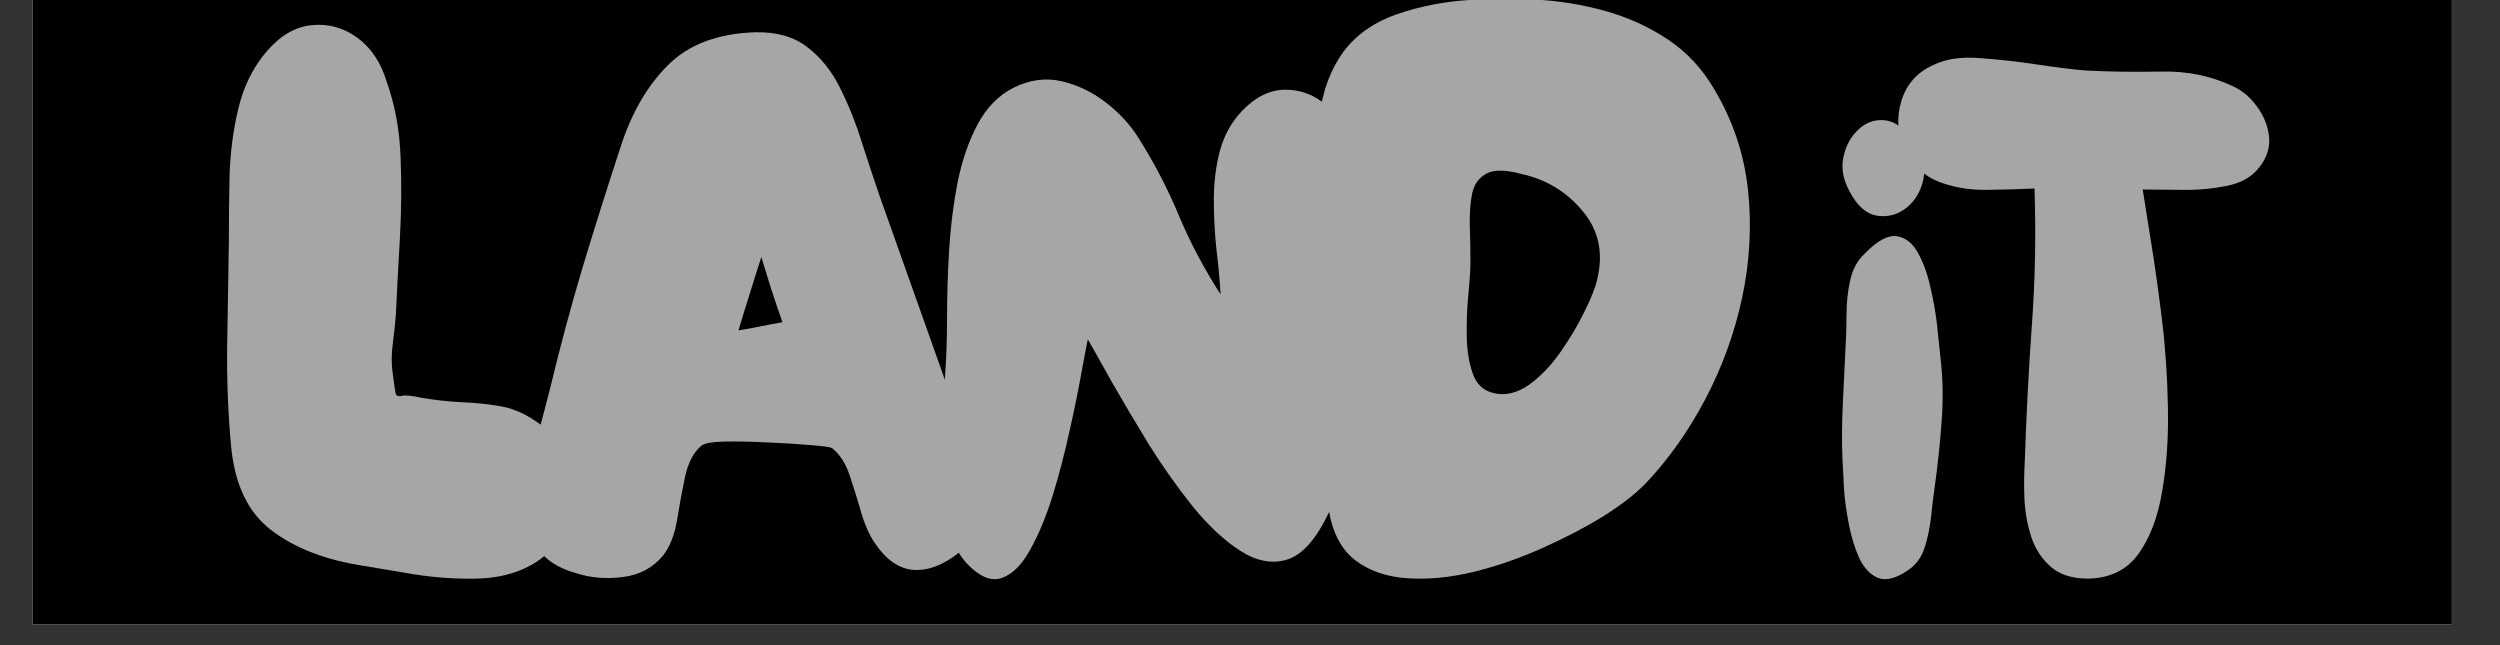 <svg xmlns="http://www.w3.org/2000/svg" xmlns:xlink="http://www.w3.org/1999/xlink" width="155" zoomAndPan="magnify" viewBox="0 0 116.25 30" height="40" preserveAspectRatio="xMidYMid meet" version="1.0"><rect x="0" y="0" width="116.25" height="30" fill="#333333" stroke="none"/><defs><g/><clipPath id="60a890a7ad"><path d="M 1.512 0 L 114.012 0 L 114.012 29.031 L 1.512 29.031 Z M 1.512 0 " clip-rule="nonzero"/></clipPath></defs><g clip-path="url(#60a890a7ad)"><path fill="#ffffff" d="M 1.512 0 L 114.012 0 L 114.012 29.031 L 1.512 29.031 Z M 1.512 0 " fill-opacity="1" fill-rule="nonzero"/><path fill="#000000" d="M 1.512 0 L 114.012 0 L 114.012 29.031 L 1.512 29.031 Z M 1.512 0 " fill-opacity="1" fill-rule="nonzero"/></g><g fill="#a6a6a6" fill-opacity="1"><g transform="translate(10.002, 26.906)"><g><path d="M 14.656 -0.609 C 13.945 -0.223 13.113 -0.02 12.156 0 C 11.195 0.02 10.223 -0.047 9.234 -0.203 C 8.254 -0.367 7.383 -0.516 6.625 -0.641 C 4.988 -0.922 3.645 -1.461 2.594 -2.266 C 1.539 -3.078 0.926 -4.352 0.75 -6.094 C 0.602 -7.656 0.539 -9.27 0.562 -10.938 C 0.594 -12.602 0.617 -14.219 0.641 -15.781 C 0.641 -16.664 0.648 -17.645 0.672 -18.719 C 0.703 -19.789 0.836 -20.832 1.078 -21.844 C 1.316 -22.852 1.738 -23.723 2.344 -24.453 C 3 -25.234 3.711 -25.66 4.484 -25.734 C 5.254 -25.816 5.961 -25.625 6.609 -25.156 C 7.254 -24.688 7.711 -24 7.984 -23.094 C 8.367 -22.008 8.582 -20.844 8.625 -19.594 C 8.676 -18.344 8.664 -17.094 8.594 -15.844 C 8.52 -14.594 8.457 -13.398 8.406 -12.266 C 8.375 -11.859 8.328 -11.422 8.266 -10.953 C 8.203 -10.492 8.195 -10.047 8.25 -9.609 C 8.32 -9.086 8.367 -8.758 8.391 -8.625 C 8.422 -8.5 8.52 -8.457 8.688 -8.5 C 8.852 -8.539 9.16 -8.508 9.609 -8.406 C 10.242 -8.301 10.859 -8.234 11.453 -8.203 C 12.047 -8.18 12.625 -8.125 13.188 -8.031 C 13.758 -7.945 14.32 -7.719 14.875 -7.344 C 15.656 -6.844 16.164 -6.145 16.406 -5.25 C 16.645 -4.352 16.617 -3.469 16.328 -2.594 C 16.047 -1.719 15.488 -1.055 14.656 -0.609 Z M 14.656 -0.609 "/></g></g></g><g fill="#a6a6a6" fill-opacity="1"><g transform="translate(23.932, 26.906)"><g><path d="M 2.922 -0.234 C 1.93 -0.504 1.27 -0.973 0.938 -1.641 C 0.613 -2.316 0.488 -3.086 0.562 -3.953 C 0.645 -4.828 0.805 -5.695 1.047 -6.562 C 1.285 -7.438 1.492 -8.227 1.672 -8.938 C 2.117 -10.801 2.617 -12.66 3.172 -14.516 C 3.734 -16.367 4.316 -18.219 4.922 -20.062 C 5.422 -21.625 6.148 -22.891 7.109 -23.859 C 8.078 -24.836 9.441 -25.352 11.203 -25.406 C 12.191 -25.426 13 -25.191 13.625 -24.703 C 14.258 -24.211 14.77 -23.566 15.156 -22.766 C 15.551 -21.973 15.883 -21.133 16.156 -20.25 C 16.438 -19.375 16.707 -18.555 16.969 -17.797 L 21.391 -5.344 C 21.691 -4.508 21.828 -3.766 21.797 -3.109 C 21.773 -2.453 21.398 -1.82 20.672 -1.219 C 19.941 -0.633 19.234 -0.363 18.547 -0.406 C 17.867 -0.457 17.266 -0.879 16.734 -1.672 C 16.484 -2.047 16.273 -2.52 16.109 -3.094 C 15.941 -3.676 15.766 -4.242 15.578 -4.797 C 15.391 -5.359 15.117 -5.781 14.766 -6.062 C 14.711 -6.113 14.398 -6.16 13.828 -6.203 C 13.266 -6.254 12.609 -6.297 11.859 -6.328 C 11.117 -6.367 10.438 -6.383 9.812 -6.375 C 9.195 -6.363 8.816 -6.297 8.672 -6.172 C 8.316 -5.867 8.066 -5.391 7.922 -4.734 C 7.785 -4.078 7.66 -3.398 7.547 -2.703 C 7.43 -2.016 7.211 -1.469 6.891 -1.062 C 6.43 -0.508 5.82 -0.18 5.062 -0.078 C 4.312 0.023 3.598 -0.023 2.922 -0.234 Z M 10.406 -11.547 C 10.758 -11.598 11.109 -11.66 11.453 -11.734 C 11.797 -11.805 12.129 -11.867 12.453 -11.922 C 12.273 -12.43 12.102 -12.938 11.938 -13.438 C 11.781 -13.945 11.625 -14.453 11.469 -14.953 C 11.289 -14.398 11.113 -13.836 10.938 -13.266 C 10.758 -12.703 10.582 -12.129 10.406 -11.547 Z M 10.406 -11.547 "/></g></g></g><g fill="#a6a6a6" fill-opacity="1"><g transform="translate(43.162, 26.906)"><g><path d="M 1.781 -0.719 C 1.352 -1.195 1.051 -1.812 0.875 -2.562 C 0.695 -3.32 0.598 -4.141 0.578 -5.016 C 0.566 -5.891 0.594 -6.734 0.656 -7.547 C 0.719 -8.367 0.766 -9.07 0.797 -9.656 C 0.848 -10.332 0.875 -11.156 0.875 -12.125 C 0.875 -13.102 0.906 -14.133 0.969 -15.219 C 1.031 -16.301 1.16 -17.359 1.359 -18.391 C 1.566 -19.43 1.879 -20.344 2.297 -21.125 C 2.711 -21.906 3.27 -22.473 3.969 -22.828 C 4.727 -23.203 5.477 -23.301 6.219 -23.125 C 6.969 -22.945 7.656 -22.613 8.281 -22.125 C 8.914 -21.633 9.426 -21.07 9.812 -20.438 C 10.539 -19.281 11.16 -18.082 11.672 -16.844 C 12.191 -15.613 12.832 -14.406 13.594 -13.219 C 13.562 -13.82 13.5 -14.508 13.406 -15.281 C 13.32 -16.051 13.281 -16.832 13.281 -17.625 C 13.281 -18.414 13.375 -19.172 13.562 -19.891 C 13.758 -20.609 14.098 -21.223 14.578 -21.734 C 15.203 -22.391 15.867 -22.723 16.578 -22.734 C 17.285 -22.742 17.914 -22.516 18.469 -22.047 C 19.031 -21.586 19.359 -20.926 19.453 -20.062 C 19.629 -18.906 19.785 -17.582 19.922 -16.094 C 20.066 -14.602 20.133 -13.07 20.125 -11.5 C 20.113 -9.938 19.992 -8.422 19.766 -6.953 C 19.535 -5.492 19.156 -4.195 18.625 -3.062 C 18.039 -1.832 17.398 -1.109 16.703 -0.891 C 16.016 -0.672 15.289 -0.801 14.531 -1.281 C 13.781 -1.758 13.035 -2.453 12.297 -3.359 C 11.566 -4.273 10.879 -5.25 10.234 -6.281 C 9.598 -7.32 9.031 -8.281 8.531 -9.156 C 8.039 -10.039 7.672 -10.695 7.422 -11.125 C 7.367 -10.875 7.27 -10.359 7.125 -9.578 C 6.988 -8.797 6.805 -7.898 6.578 -6.891 C 6.359 -5.879 6.098 -4.879 5.797 -3.891 C 5.492 -2.91 5.145 -2.066 4.75 -1.359 C 4.363 -0.648 3.922 -0.207 3.422 -0.031 C 2.93 0.145 2.383 -0.082 1.781 -0.719 Z M 1.781 -0.719 "/></g></g></g><g fill="#a6a6a6" fill-opacity="1"><g transform="translate(60.688, 26.906)"><g><path d="M 1.094 -3.219 C 0.82 -5.082 0.727 -6.992 0.812 -8.953 C 0.906 -10.91 0.91 -12.82 0.828 -14.688 C 0.805 -15.676 0.742 -16.77 0.641 -17.969 C 0.535 -19.164 0.547 -20.344 0.672 -21.5 C 0.805 -22.664 1.176 -23.664 1.781 -24.5 C 2.383 -25.301 3.219 -25.883 4.281 -26.25 C 5.344 -26.613 6.457 -26.832 7.625 -26.906 C 8.801 -26.988 9.844 -26.992 10.75 -26.922 C 11.812 -26.867 12.867 -26.695 13.922 -26.406 C 14.984 -26.113 15.961 -25.672 16.859 -25.078 C 17.754 -24.484 18.484 -23.695 19.047 -22.719 C 19.898 -21.281 20.414 -19.734 20.594 -18.078 C 20.77 -16.422 20.68 -14.758 20.328 -13.094 C 19.973 -11.426 19.398 -9.844 18.609 -8.344 C 17.816 -6.844 16.891 -5.535 15.828 -4.422 C 15.367 -3.941 14.719 -3.438 13.875 -2.906 C 13.031 -2.383 12.082 -1.891 11.031 -1.422 C 9.988 -0.953 8.922 -0.582 7.828 -0.312 C 6.742 -0.051 5.723 0.047 4.766 -0.016 C 3.805 -0.078 3 -0.352 2.344 -0.844 C 1.688 -1.344 1.27 -2.133 1.094 -3.219 Z M 8.781 -8.625 C 9.312 -8.5 9.848 -8.625 10.391 -9 C 10.93 -9.383 11.422 -9.891 11.859 -10.516 C 12.305 -11.148 12.688 -11.789 13 -12.438 C 13.32 -13.082 13.52 -13.594 13.594 -13.969 C 13.875 -15.176 13.641 -16.223 12.891 -17.109 C 12.148 -17.992 11.211 -18.562 10.078 -18.812 C 9.316 -19.02 8.766 -19.023 8.422 -18.828 C 8.078 -18.641 7.859 -18.332 7.766 -17.906 C 7.68 -17.477 7.645 -16.984 7.656 -16.422 C 7.676 -15.867 7.688 -15.305 7.688 -14.734 C 7.688 -14.379 7.656 -13.883 7.594 -13.25 C 7.531 -12.613 7.504 -11.961 7.516 -11.297 C 7.523 -10.629 7.617 -10.039 7.797 -9.531 C 7.973 -9.031 8.301 -8.727 8.781 -8.625 Z M 8.781 -8.625 "/></g></g></g><g fill="#a6a6a6" fill-opacity="1"><g transform="translate(78.782, 26.906)"><g/></g></g><g fill="#a6a6a6" fill-opacity="1"><g transform="translate(85.065, 26.906)"><g><path d="M 0.953 -17.984 C 0.641 -18.535 0.539 -19.078 0.656 -19.609 C 0.77 -20.141 1.004 -20.566 1.359 -20.891 C 1.711 -21.223 2.125 -21.363 2.594 -21.312 C 3.062 -21.258 3.5 -20.93 3.906 -20.328 C 4.332 -19.723 4.488 -19.141 4.375 -18.578 C 4.258 -18.023 4 -17.582 3.594 -17.25 C 3.188 -16.926 2.727 -16.801 2.219 -16.875 C 1.719 -16.957 1.297 -17.328 0.953 -17.984 Z M 3.703 -0.422 C 3.129 -0.016 2.648 0.113 2.266 -0.031 C 1.891 -0.188 1.594 -0.504 1.375 -0.984 C 1.164 -1.461 1.004 -2.004 0.891 -2.609 C 0.773 -3.211 0.703 -3.785 0.672 -4.328 C 0.648 -4.879 0.629 -5.281 0.609 -5.531 C 0.578 -6.383 0.582 -7.242 0.625 -8.109 C 0.664 -8.984 0.707 -9.852 0.75 -10.719 C 0.781 -11.164 0.797 -11.672 0.797 -12.234 C 0.797 -12.805 0.852 -13.352 0.969 -13.875 C 1.082 -14.395 1.316 -14.816 1.672 -15.141 C 2.242 -15.723 2.734 -15.984 3.141 -15.922 C 3.547 -15.859 3.875 -15.598 4.125 -15.141 C 4.375 -14.691 4.566 -14.156 4.703 -13.531 C 4.848 -12.914 4.953 -12.312 5.016 -11.719 C 5.078 -11.125 5.125 -10.676 5.156 -10.375 C 5.281 -9.344 5.301 -8.312 5.219 -7.281 C 5.145 -6.258 5.035 -5.234 4.891 -4.203 C 4.836 -3.848 4.785 -3.414 4.734 -2.906 C 4.68 -2.406 4.582 -1.926 4.438 -1.469 C 4.301 -1.02 4.055 -0.672 3.703 -0.422 Z M 3.703 -0.422 "/></g></g></g><g fill="#a6a6a6" fill-opacity="1"><g transform="translate(87.714, 26.906)"><g><path d="M 9.391 0 C 8.66 0 8.086 -0.176 7.672 -0.531 C 7.254 -0.883 6.945 -1.344 6.75 -1.906 C 6.562 -2.477 6.453 -3.078 6.422 -3.703 C 6.398 -4.336 6.406 -4.922 6.438 -5.453 C 6.508 -7.566 6.617 -9.672 6.766 -11.766 C 6.922 -13.867 6.961 -15.992 6.891 -18.141 C 6.211 -18.109 5.473 -18.086 4.672 -18.078 C 3.879 -18.066 3.133 -18.191 2.438 -18.453 C 1.75 -18.723 1.227 -19.223 0.875 -19.953 C 0.52 -20.68 0.461 -21.438 0.703 -22.219 C 0.941 -23 1.441 -23.555 2.203 -23.891 C 2.773 -24.172 3.492 -24.273 4.359 -24.203 C 5.234 -24.141 6.117 -24.039 7.016 -23.906 C 7.91 -23.77 8.676 -23.676 9.312 -23.625 C 10.395 -23.57 11.539 -23.555 12.75 -23.578 C 13.969 -23.609 15.082 -23.383 16.094 -22.906 C 16.539 -22.707 16.922 -22.391 17.234 -21.953 C 17.555 -21.523 17.742 -21.055 17.797 -20.547 C 17.848 -20.047 17.695 -19.57 17.344 -19.125 C 17.008 -18.688 16.508 -18.398 15.844 -18.266 C 15.176 -18.129 14.484 -18.066 13.766 -18.078 C 13.047 -18.086 12.43 -18.094 11.922 -18.094 C 12.004 -17.594 12.129 -16.805 12.297 -15.734 C 12.473 -14.66 12.645 -13.445 12.812 -12.094 C 12.977 -10.75 13.07 -9.375 13.094 -7.969 C 13.125 -6.57 13.035 -5.27 12.828 -4.062 C 12.629 -2.863 12.258 -1.891 11.719 -1.141 C 11.176 -0.398 10.398 -0.02 9.391 0 Z M 9.391 0 "/></g></g></g></svg>